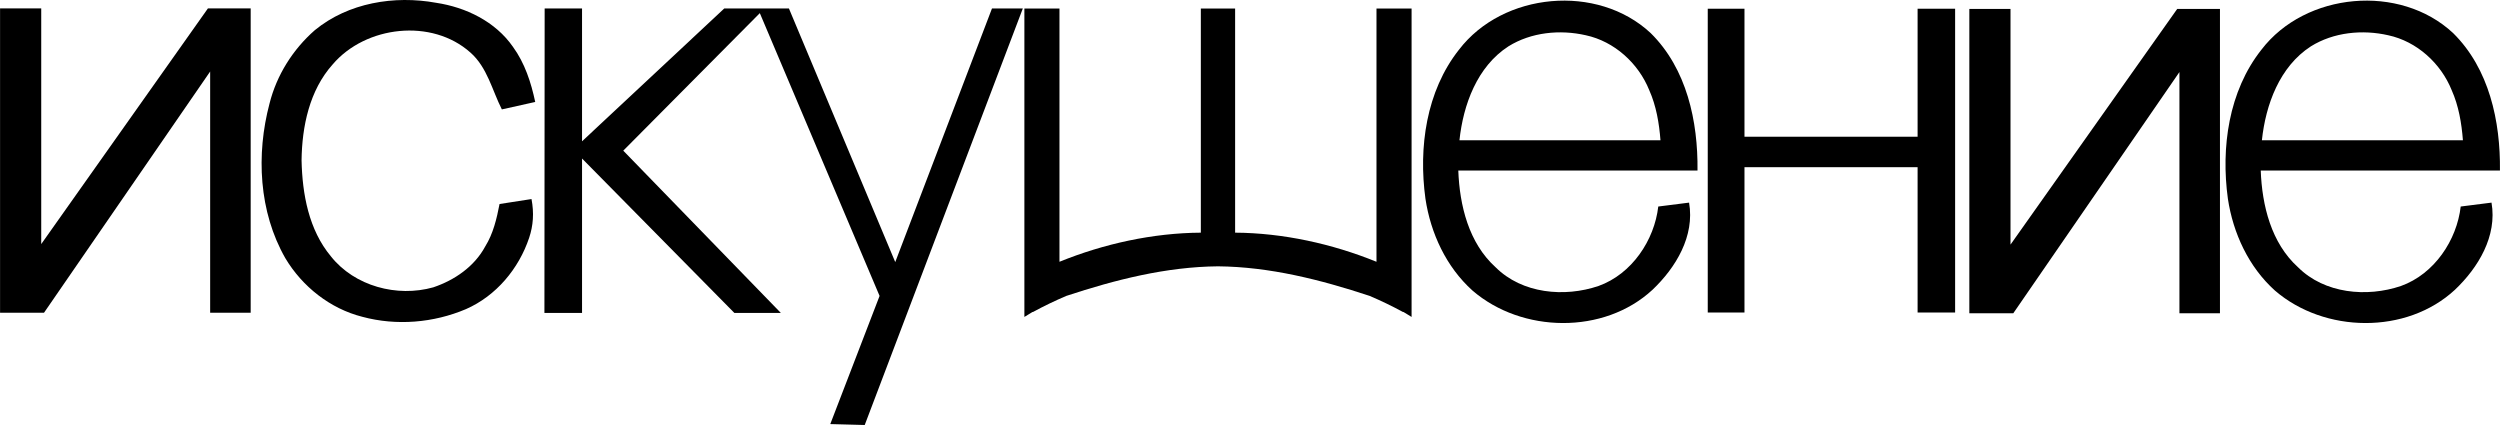 <svg width="1008.3" height="171.42" version="1.1" viewBox="0 0 756.22 128.57" xmlns="http://www.w3.org/2000/svg">
 <path d="m95.245 9.105c10.1-8.28 24.04-10.56 36.67-8.26 9 1.35 17.92 5.68 23.22 13.3 3.59 4.92 5.5 10.8 6.75 16.7l-10.09 2.25c-2.95-5.82-4.4-12.69-9.49-17.18-11.66-10.45-31.71-8.15-41.69 3.57-7.03 7.85-9.29 18.79-9.41 29.04 0.22 10.19 2.18 21 8.88 29.03 7.16 9.03 20.02 12.44 30.95 9.37 6.43-2.16 12.45-6.28 15.72-12.36 2.43-3.9 3.48-8.4 4.34-12.85l9.67-1.5c0.797 4.243 0.528 7.989-0.711 11.713-3.139 9.382-9.993 17.579-19.129 21.587-9.81 4.16-21.01 5.1-31.33 2.32-9.75-2.47-18.2-9.16-23.31-17.75-8.02-14.03-8.85-31.37-4.77-46.77 2.16-8.6 7.07-16.39 13.73-22.21z"/>
 <path d="m441.32 15.045c13.33-17.43 41.89-20.05 57.98-5.05 10.95 10.79 14.35 26.715 14.18 41.585h-72.36c0.39 10.58 3.16 21.935 11.3 29.285 8 7.97 20.79 9.15 31.11 5.65 10.14-3.63 16.913-13.89 18.08-24.04l9.32-1.18c1.76 10.12-3.99 19.64-11.06 26.36-14.68 13.61-39.5 13.15-54.46 0.24-7.94-7.14-12.66-17.33-14.23-27.79-2.12-15.48 0.22-32.5 10.14-45.06m14.96-1.02c-9.47 6.13-13.67 17.65-14.81 28.41h60.81c-0.4-5.18-1.28-10.42-3.41-15.19-3.28-8.12-10.54-14.72-19.18-16.58-7.83-1.78-16.51-0.93-23.41 3.36z"/>
 <path d="m684.06 15.045c13.33-17.43 41.89-20.05 57.98-5.05 10.95 10.79 14.35 26.715 14.18 41.585h-72.36c0.39 10.58 3.16 21.935 11.3 29.285 8 7.97 20.79 9.15 31.11 5.65 10.14-3.63 16.913-13.89 18.08-24.04l9.32-1.18c1.76 10.12-3.99 19.64-11.06 26.36-14.68 13.61-39.5 13.15-54.46 0.24-7.94-7.14-12.66-17.33-14.23-27.79-2.12-15.48 0.22-32.5 10.14-45.06m14.96-1.02c-9.47 6.13-13.67 17.65-14.81 28.41h60.81c-0.4-5.18-1.28-10.42-3.41-15.19-3.28-8.12-10.54-14.72-19.18-16.58-7.83-1.78-16.51-0.93-23.41 3.36z"/>
 <path d="m309.86 2.579v93.296c0.85-0.526 1.666-1.023 2.478-1.513 0.024 9e-3 0.068 0.024 0.091 0.032 3.295-1.792 6.68-3.421 10.134-4.89 14.824-4.887 30.159-8.796 45.861-8.943 15.702 0.146 31.038 4.056 45.863 8.943 3.454 1.468 6.838 3.098 10.132 4.89 0.023-8e-3 0.067-0.025 0.092-0.034 0.813 0.49 1.628 0.989 2.478 1.515v-93.296h-10.617v76.608c-13.413-5.452-28.267-8.715-42.764-8.808v-67.8h-10.37v67.802c-14.495 0.093-29.351 3.355-42.764 8.807v-76.608h-10.557z"/>
 <path d="m0 2.535h12.455v71.3l50.43-71.3h12.93v92.07h-12.26v-72.97l-50.26 72.97h-13.295z"/>
 <path d="m164.74 2.555h11.31v40.19l43.03-40.19h19.55l32.164 76.729 29.266-76.729h9.33l-47.83 126.01-10.42-0.28 14.913-38.765-36.223-85.545-41.31 41.6 47.66 49.08h-14.06l-46.07-46.7v46.7h-11.38z"/>
 <path d="m516.58 2.64h11.11v38.72h52.37v-38.72h11.35v91.895h-11.35v-43.96h-52.37v43.96h-11.11z"/>
 <path d="m595.71 2.696h12.455v71.3l50.43-71.3h12.93v92.07h-12.26v-72.97l-50.26 72.97h-13.295z"/>
</svg>
